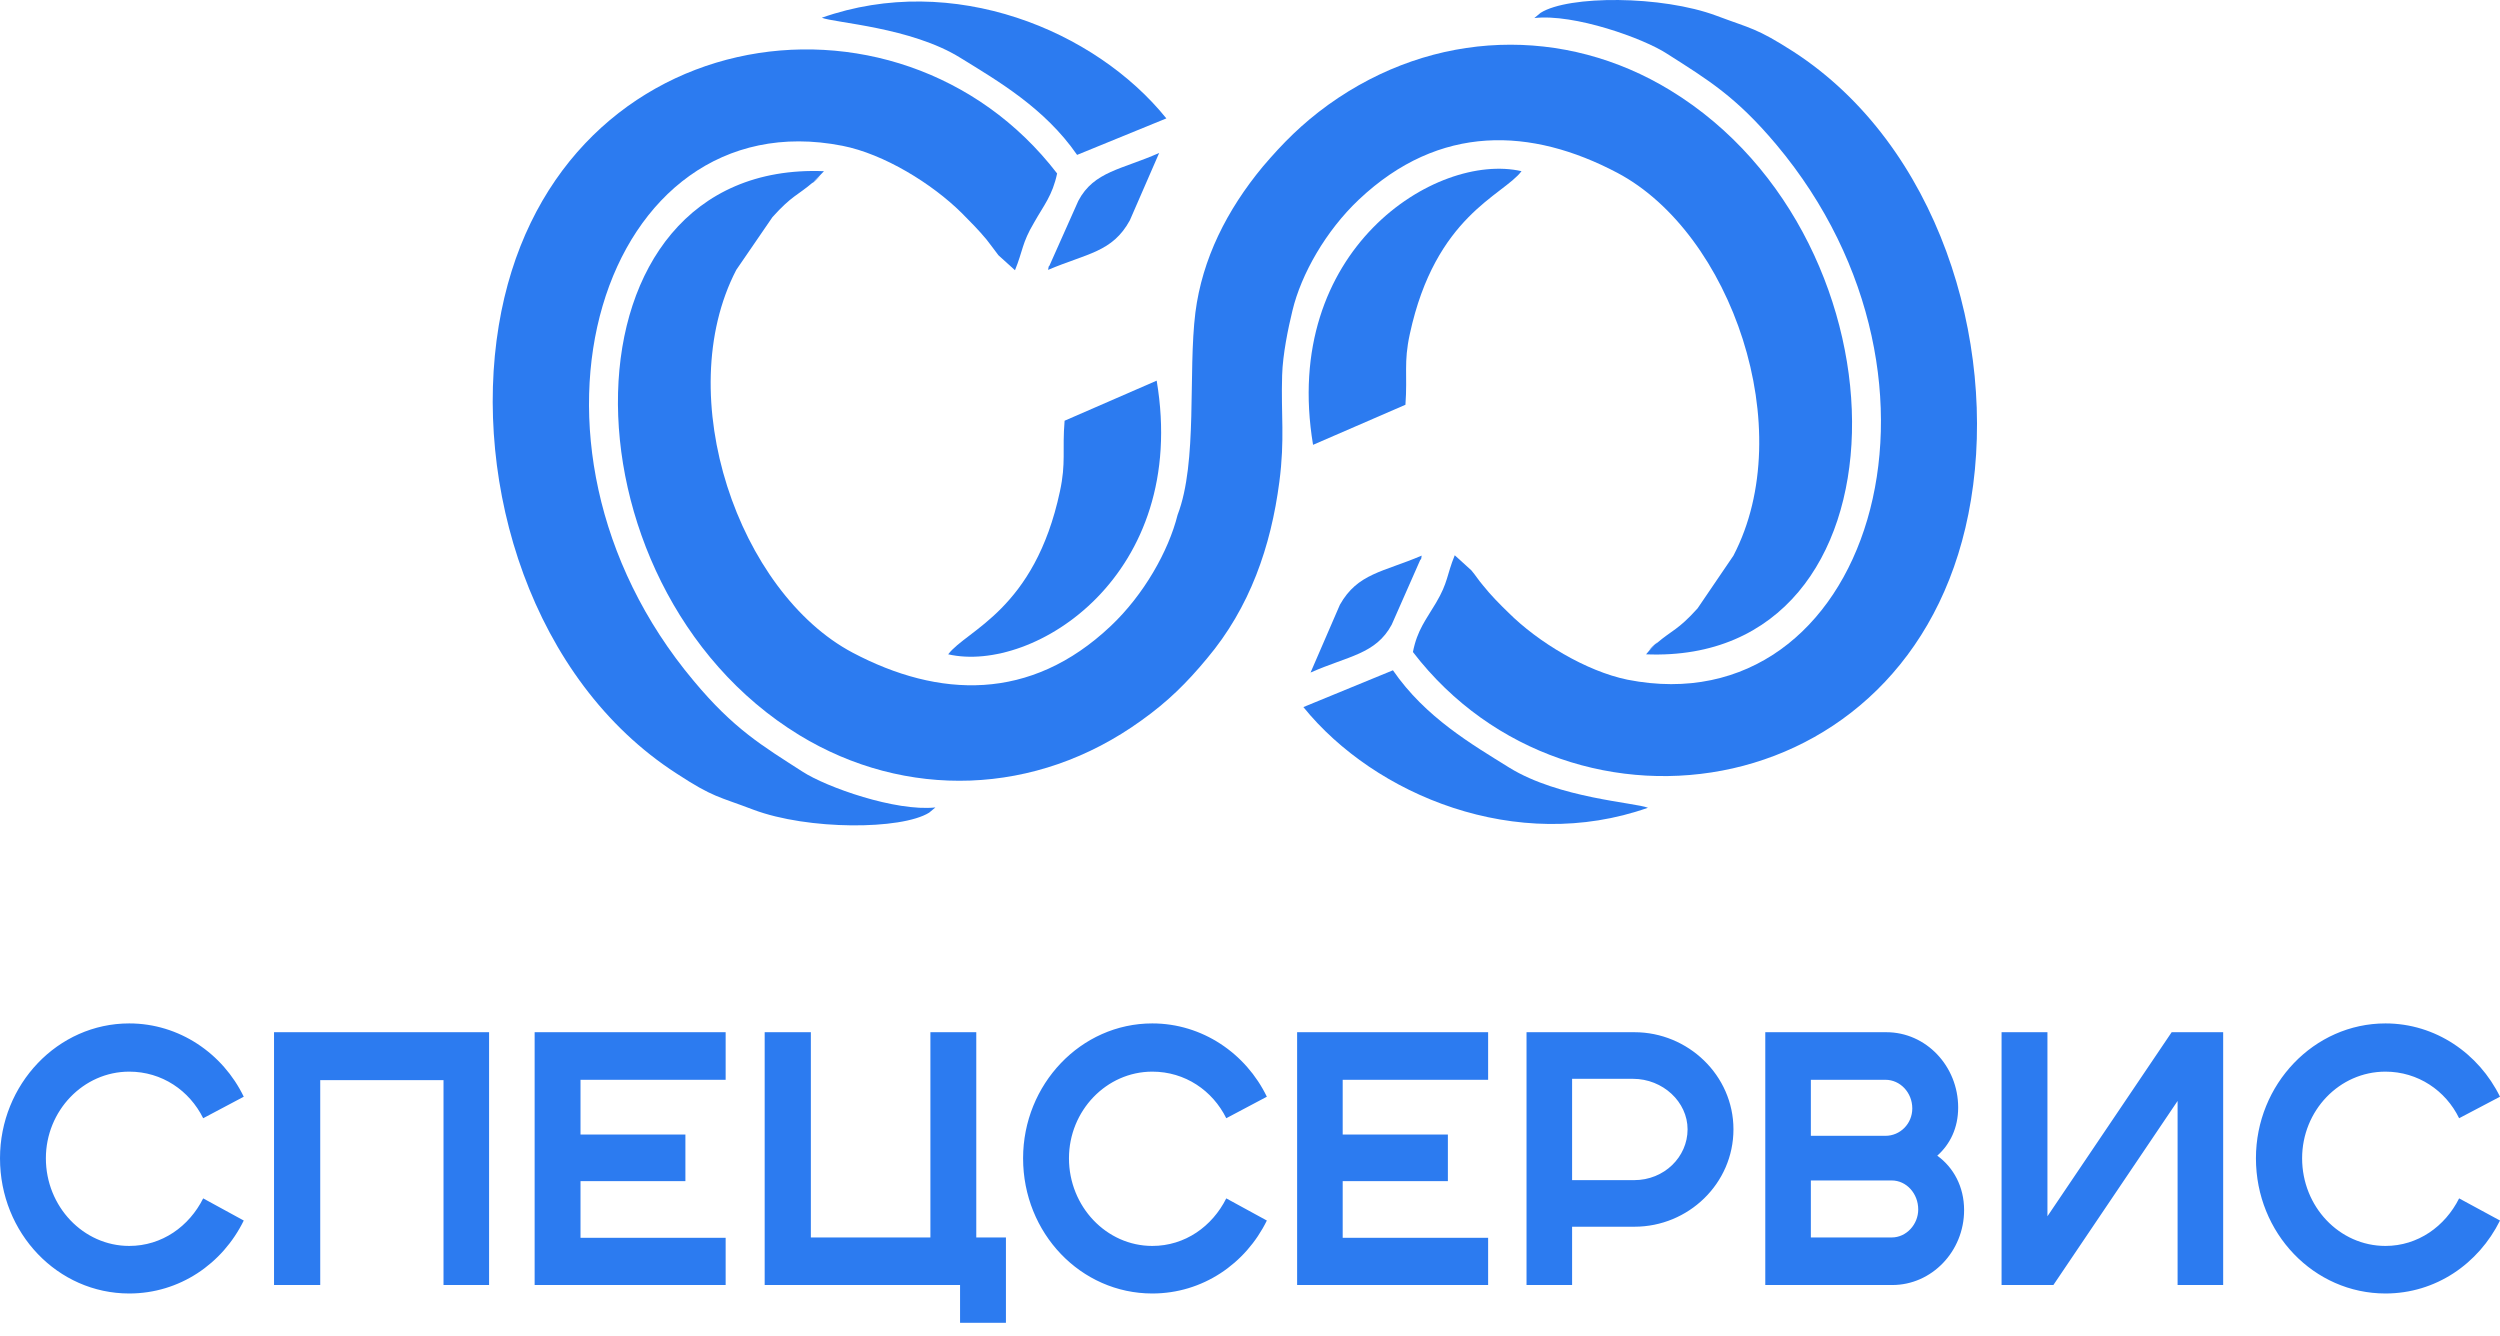 <svg width="131" height="70" viewBox="0 0 131 70" fill="none" xmlns="http://www.w3.org/2000/svg">
<path fill-rule="evenodd" clip-rule="evenodd" d="M61.706 26.98C61.231 28.875 59.94 31.163 58.206 32.801C53.986 36.796 49.178 36.574 44.681 34.201C38.711 31.043 35.146 20.766 38.58 14.143L40.477 11.377C41.508 10.233 41.786 10.251 42.604 9.551C43.83 8.492 41.835 10.285 42.898 9.261L43.176 8.97C29.029 8.407 28.98 30.633 41.884 38.52C47.428 41.9 54.281 41.747 59.809 37.752C61.199 36.762 62.196 35.772 63.243 34.508C65.5 31.828 66.596 28.636 67.037 25.256C67.332 23.003 67.119 21.722 67.184 19.657C67.217 18.564 67.495 17.216 67.724 16.277C68.182 14.365 69.474 12.094 71.208 10.456C75.444 6.461 80.252 6.683 84.749 9.056C90.719 12.214 94.284 22.491 90.833 29.114L88.952 31.88C87.922 33.023 87.628 33.006 86.81 33.706C85.583 34.764 87.579 32.972 86.516 33.979L86.254 34.287C100.401 34.85 100.45 12.623 87.53 4.737C82.002 1.357 75.149 1.51 69.605 5.488C68.215 6.495 67.234 7.485 66.171 8.731C64.29 11.002 62.998 13.562 62.638 16.379C62.245 19.537 62.769 24.215 61.706 26.98Z" fill="#2C7BF0"/>
<path fill-rule="evenodd" clip-rule="evenodd" d="M80.399 0.946C82.476 0.707 86.123 2.005 87.366 2.824C89.508 4.19 90.964 5.061 93.074 7.57C103.606 20.117 97.866 38.093 85.289 35.618C83.114 35.174 80.579 33.637 79.042 32.101C78.616 31.691 78.109 31.179 77.717 30.684C77.455 30.377 77.341 30.172 77.095 29.882L76.229 29.096C75.803 30.138 75.885 30.513 75.247 31.589C74.724 32.477 74.266 33.006 74.037 34.166C82.378 45.024 100.646 42.224 103.279 26.194C104.653 17.881 101.562 7.621 93.973 2.705C92.027 1.459 91.765 1.51 89.95 0.827C87.072 -0.249 82.182 -0.249 80.726 0.673L80.399 0.946Z" fill="#2C7BF0"/>
<path d="M10.647 62.795C9.911 64.263 8.488 65.287 6.771 65.287C4.367 65.287 2.404 63.221 2.404 60.695C2.404 58.203 4.367 56.154 6.771 56.154C8.488 56.154 9.927 57.144 10.647 58.595L12.773 57.468C11.677 55.198 9.388 53.627 6.771 53.627C3.026 53.627 0 56.82 0 60.695C0 64.621 3.026 67.779 6.771 67.779C9.404 67.779 11.661 66.226 12.773 63.956L10.647 62.795ZM14.359 67.335H16.78V56.598H23.24V67.335H25.628V54.088H14.359V67.335ZM28.015 67.335H38.024V64.86H30.419V61.89H35.915V59.449H30.419V56.581H38.024V54.088H28.015V67.335ZM40.069 67.335H50.307V69.316H52.711V64.843H51.157V54.088H48.753V64.843H42.489V54.088H40.069V67.335ZM64.257 62.795C63.521 64.263 62.098 65.287 60.381 65.287C57.977 65.287 56.014 63.221 56.014 60.695C56.014 58.203 57.977 56.154 60.381 56.154C62.098 56.154 63.538 57.144 64.257 58.595L66.383 57.468C65.287 55.198 62.998 53.627 60.381 53.627C56.636 53.627 53.61 56.82 53.61 60.695C53.61 64.621 56.636 67.779 60.381 67.779C63.014 67.779 65.271 66.226 66.383 63.956L64.257 62.795ZM67.969 67.335H77.978V64.86H70.357V61.89H75.869V59.449H70.357V56.581H77.978V54.088H67.969V67.335ZM79.99 67.335H82.378V64.28H85.649C88.462 64.28 90.833 62.026 90.833 59.176C90.833 56.342 88.445 54.088 85.649 54.088H79.99V67.335ZM82.378 61.839V56.53H85.567C87.137 56.53 88.429 57.742 88.429 59.176C88.429 60.627 87.203 61.839 85.632 61.839H82.378ZM92.501 67.335H99.158C101.218 67.335 102.919 65.577 102.919 63.409C102.919 62.18 102.363 61.173 101.513 60.558C102.183 59.961 102.608 59.107 102.608 58.032C102.608 55.864 100.924 54.088 98.847 54.088H92.501V67.335ZM94.889 64.843V61.856H99.125C99.894 61.856 100.515 62.539 100.515 63.375C100.515 64.16 99.894 64.843 99.125 64.843H94.889ZM94.889 59.517V56.581H98.798C99.567 56.581 100.204 57.247 100.204 58.083C100.204 58.885 99.567 59.517 98.798 59.517H94.889ZM104.882 67.335H107.597L114.106 57.69V67.335H116.494V54.088H113.795L107.286 63.733V54.088H104.882V67.335ZM128.858 62.795C128.122 64.263 126.699 65.287 124.998 65.287C122.577 65.287 120.631 63.221 120.631 60.695C120.631 58.203 122.577 56.154 124.998 56.154C126.699 56.154 128.154 57.144 128.858 58.595L131 57.468C129.888 55.198 127.615 53.627 124.998 53.627C121.253 53.627 118.211 56.82 118.211 60.695C118.211 64.621 121.253 67.779 124.998 67.779C127.631 67.779 129.872 66.226 131 63.956L128.858 62.795Z" fill="#2C7BF0"/>
<path fill-rule="evenodd" clip-rule="evenodd" d="M49.015 42.31C46.938 42.532 43.307 41.252 42.048 40.432C39.922 39.066 38.45 38.196 36.356 35.686C25.824 23.139 31.548 5.163 44.141 7.639C46.316 8.066 48.835 9.619 50.388 11.155C50.797 11.565 51.304 12.077 51.697 12.555C51.958 12.88 52.089 13.084 52.318 13.375L53.185 14.16C53.61 13.118 53.545 12.743 54.183 11.668C54.69 10.763 55.148 10.251 55.393 9.09C47.052 -1.767 28.784 1.032 26.135 17.062C24.761 25.375 27.852 35.635 35.457 40.535C37.386 41.798 37.648 41.73 39.48 42.429C42.342 43.505 47.232 43.488 48.688 42.583L49.015 42.31Z" fill="#2C7BF0"/>
<path fill-rule="evenodd" clip-rule="evenodd" d="M49.685 34.286C54.166 35.31 62.327 30.155 60.61 19.946L55.785 22.046C55.655 23.634 55.867 24.231 55.54 25.75C54.215 31.964 50.65 33.006 49.685 34.286Z" fill="#2C7BF0"/>
<path fill-rule="evenodd" clip-rule="evenodd" d="M79.728 8.97C75.247 7.946 67.103 13.101 68.804 23.309L73.645 21.21C73.759 19.622 73.546 19.008 73.874 17.505C75.215 11.291 78.764 10.25 79.728 8.97Z" fill="#2C7BF0"/>
<path fill-rule="evenodd" clip-rule="evenodd" d="M56.44 8.116L61.117 6.204C57.388 1.578 49.931 -1.495 43.062 0.929C43.732 1.202 47.739 1.424 50.323 3.029C52.286 4.241 54.739 5.658 56.44 8.116Z" fill="#2C7BF0"/>
<path fill-rule="evenodd" clip-rule="evenodd" d="M72.99 35.123L68.297 37.051C72.042 41.678 79.483 44.751 86.352 42.327C85.682 42.053 81.691 41.831 79.091 40.227C77.145 39.015 74.691 37.598 72.99 35.123Z" fill="#2C7BF0"/>
<path fill-rule="evenodd" clip-rule="evenodd" d="M54.919 14.142C56.963 13.272 58.288 13.22 59.203 11.547L60.741 8.014C58.795 8.884 57.323 8.97 56.505 10.523L54.984 13.937C54.951 13.903 54.935 14.074 54.919 14.142Z" fill="#2C7BF0"/>
<path fill-rule="evenodd" clip-rule="evenodd" d="M74.495 29.114C72.467 29.984 71.142 30.035 70.21 31.691L68.673 35.242C70.635 34.371 72.091 34.286 72.925 32.733L74.43 29.319C74.479 29.353 74.479 29.182 74.495 29.114Z" fill="#2C7BF0"/>
</svg>
